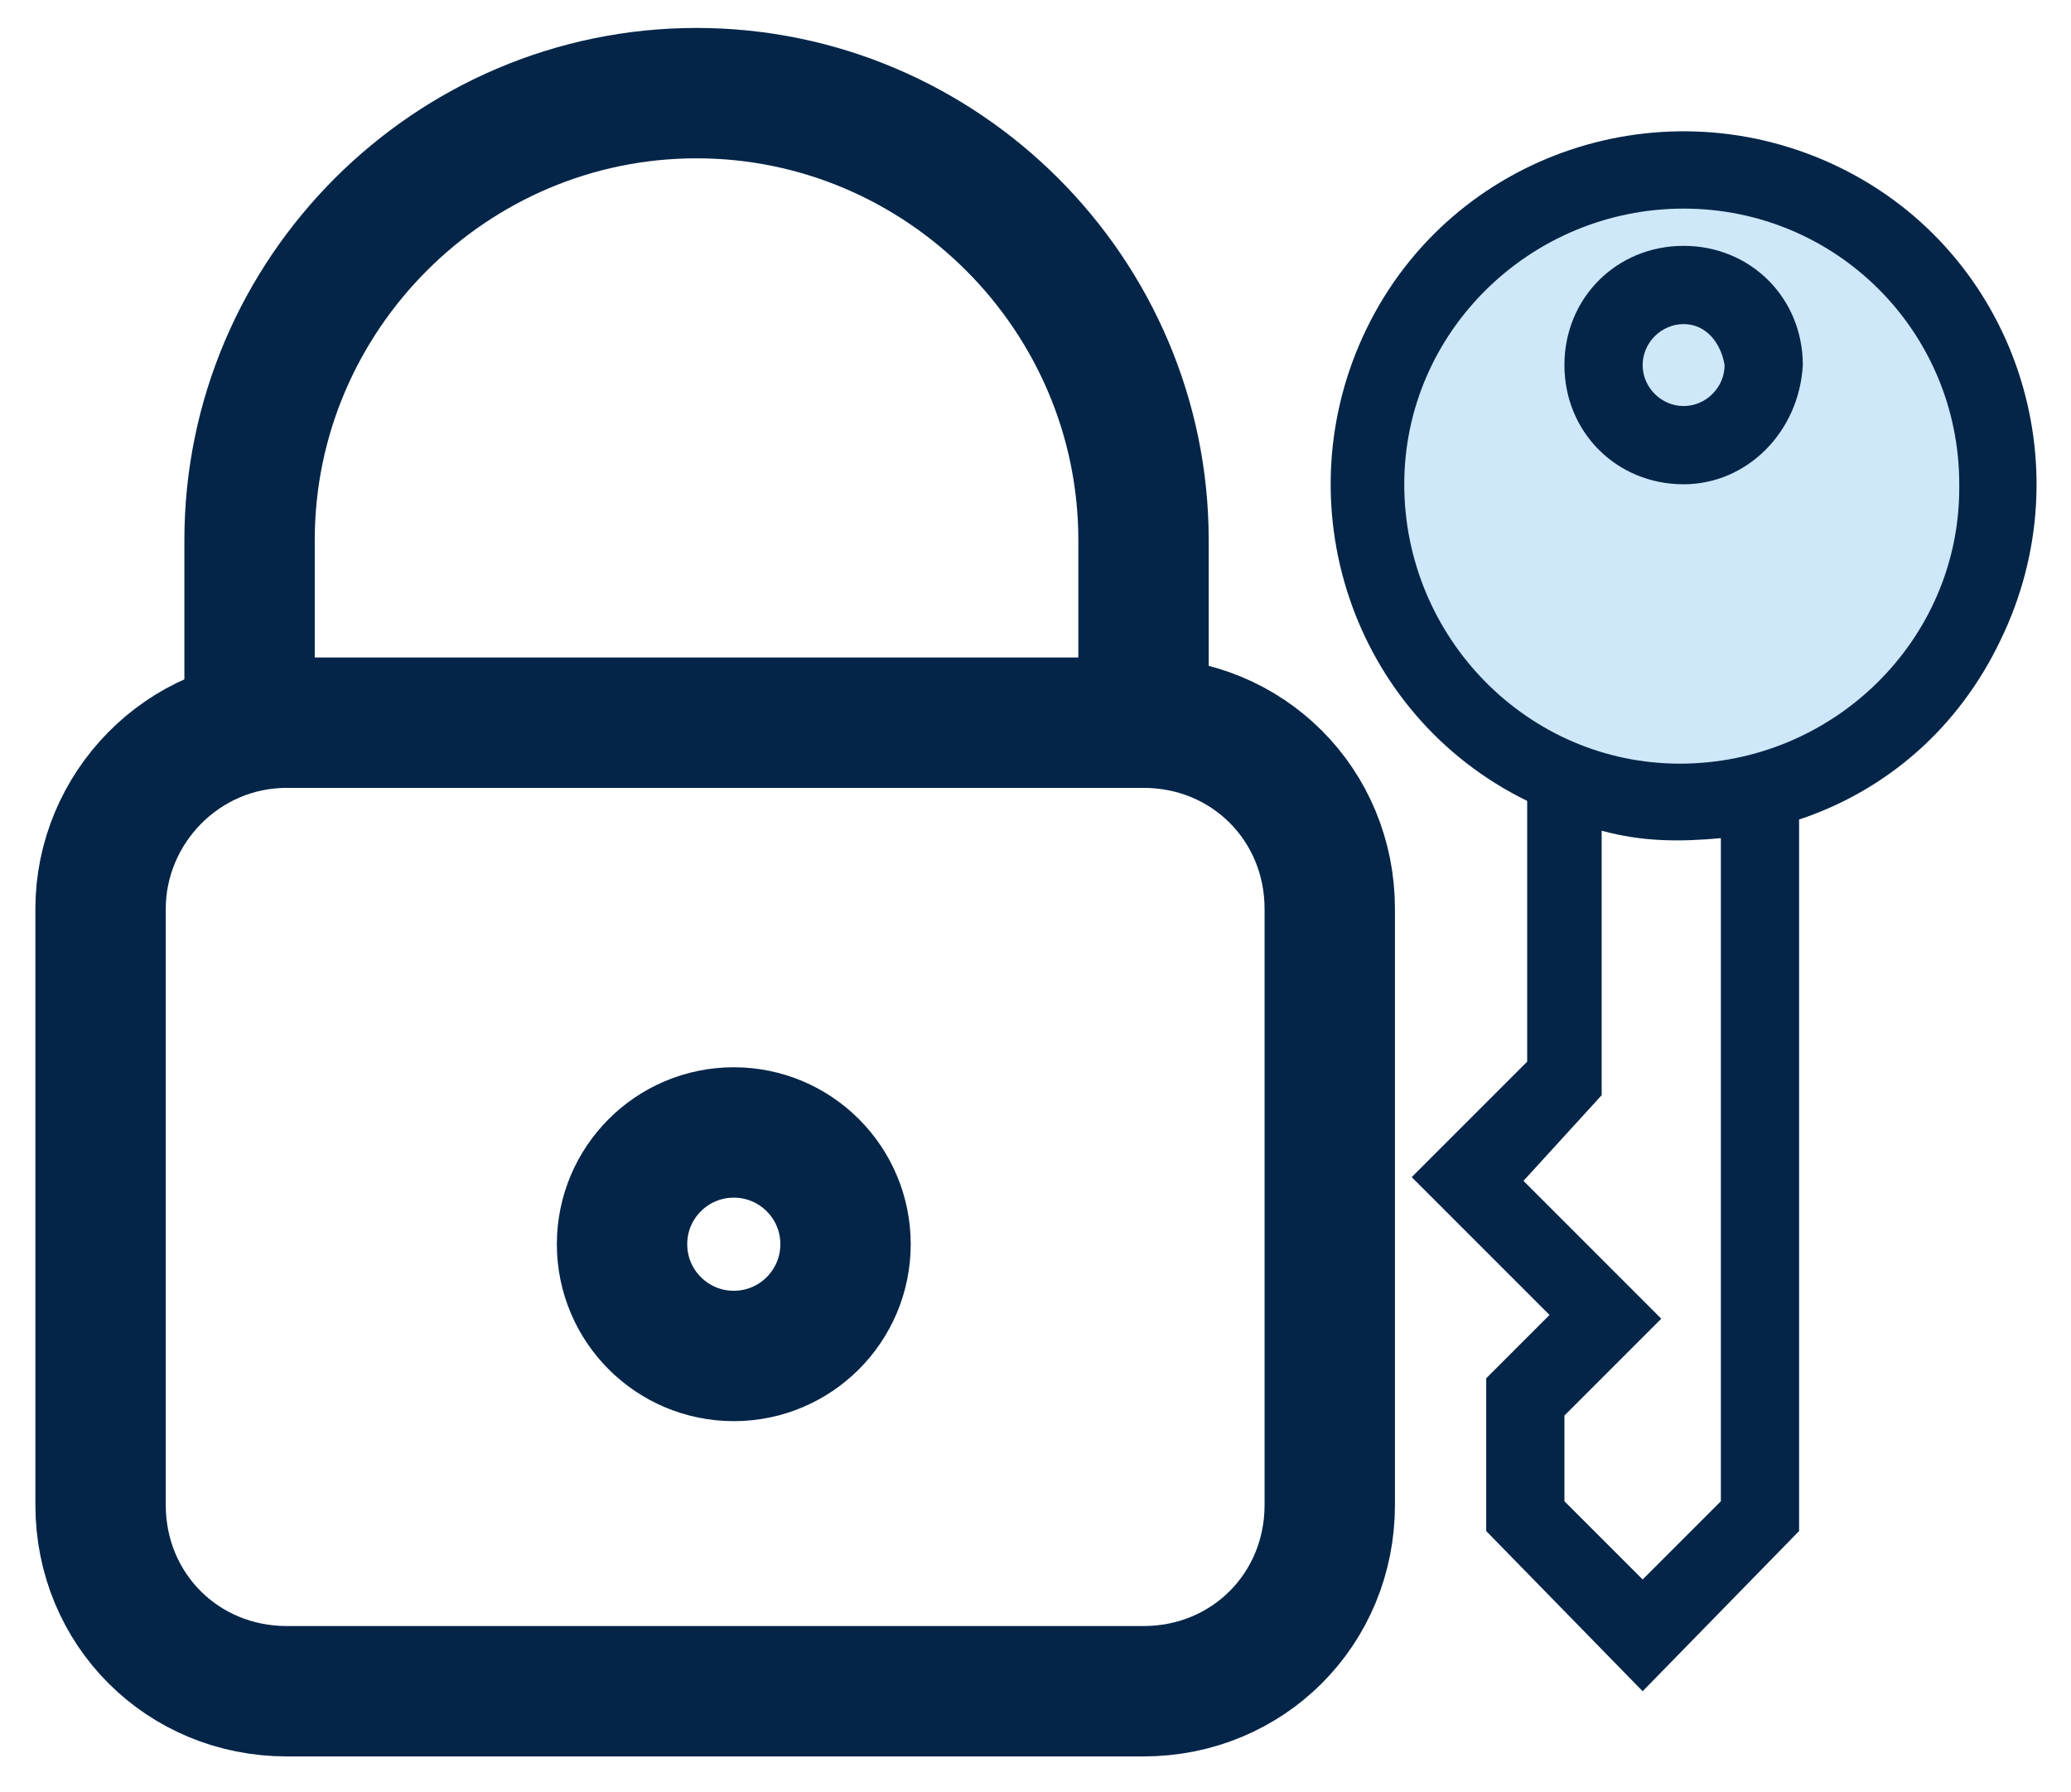 <?xml version="1.0" encoding="utf-8"?>
<!-- Generator: Adobe Illustrator 21.1.0, SVG Export Plug-In . SVG Version: 6.00 Build 0)  -->
<svg version="1.1" id="Layer_1" xmlns="http://www.w3.org/2000/svg" xmlns:xlink="http://www.w3.org/1999/xlink" x="0px" y="0px"
	 viewBox="0 0 55.6 48.1" style="enable-background:new 0 0 55.6 48.1;" xml:space="preserve">
<style type="text/css">
	.st0{fill:#CEE8F9;}
	.st1{fill:#042548;}
	.st2{fill:none;stroke:#042548;stroke-width:3.5;}
	.st3{fill:none;stroke:#042548;stroke-width:3.5;stroke-linecap:round;}
</style>
<path class="st0" d="M44.7,3.9c4.7,0,8.4,3.7,8.5,8.4s-3.7,8.4-8.4,8.5s-8.4-3.7-8.5-8.4c0,0,0,0,0-0.1C36.3,7.6,40.1,3.9,44.7,3.9z
	 M45.2,7.4c1.4,0,2.5,1.1,2.5,2.5s-1.1,2.5-2.5,2.5s-2.5-1.1-2.5-2.5S43.8,7.4,45.2,7.4z"/>
<path id="Rounded_Rectangle_3" class="st1" d="M48.3,22v19.1l-4.2,4.3l-4.2-4.3v-4.1l1.7-1.7l-3.7-3.7l3.1-3.1v-7
	c-4.7-2.3-6.6-8-4.3-12.7s8-6.6,12.7-4.3s6.6,8,4.3,12.7C52.6,19.5,50.7,21.2,48.3,22z M40.9,31.7l3.7,3.7L42,38v2.3l2.1,2.1
	l2.1-2.1V22.5c-1.1,0.1-2.1,0.1-3.2-0.2v7.1L40.9,31.7z M45.2,5.6c-4.1,0-7.5,3.3-7.5,7.4c0,4.1,3.3,7.5,7.4,7.5s7.5-3.3,7.5-7.4
	c0,0,0,0,0-0.1C52.6,8.9,49.3,5.6,45.2,5.6z M45.2,13c-1.8,0-3.2-1.4-3.2-3.2c0-1.8,1.4-3.2,3.2-3.2c1.8,0,3.2,1.4,3.2,3.2
	c0,0,0,0,0,0C48.3,11.6,46.9,13,45.2,13z M45.2,8.7c-0.6,0-1.1,0.5-1.1,1.1c0,0.6,0.5,1.1,1.1,1.1c0.6,0,1.1-0.5,1.1-1.1
	c0,0,0,0,0,0C46.2,9.2,45.8,8.7,45.2,8.7z"/>
<path id="Rounded_Rectangle_4" class="st2" d="M7.7,19.4h23c2.8,0,5,2.2,5,5v16c0,2.8-2.2,5-5,5h-23c-2.8,0-5-2.2-5-5v-16
	C2.7,21.7,4.9,19.4,7.7,19.4z"/>
<path id="Rounded_Rectangle_5" class="st3" d="M6.7,18.6v-4.1c0-6.6,5.4-12,12-12s12,5.4,12,12v4.8"/>
<circle class="st3" cx="19.7" cy="33.4" r="3"/>
</svg>
